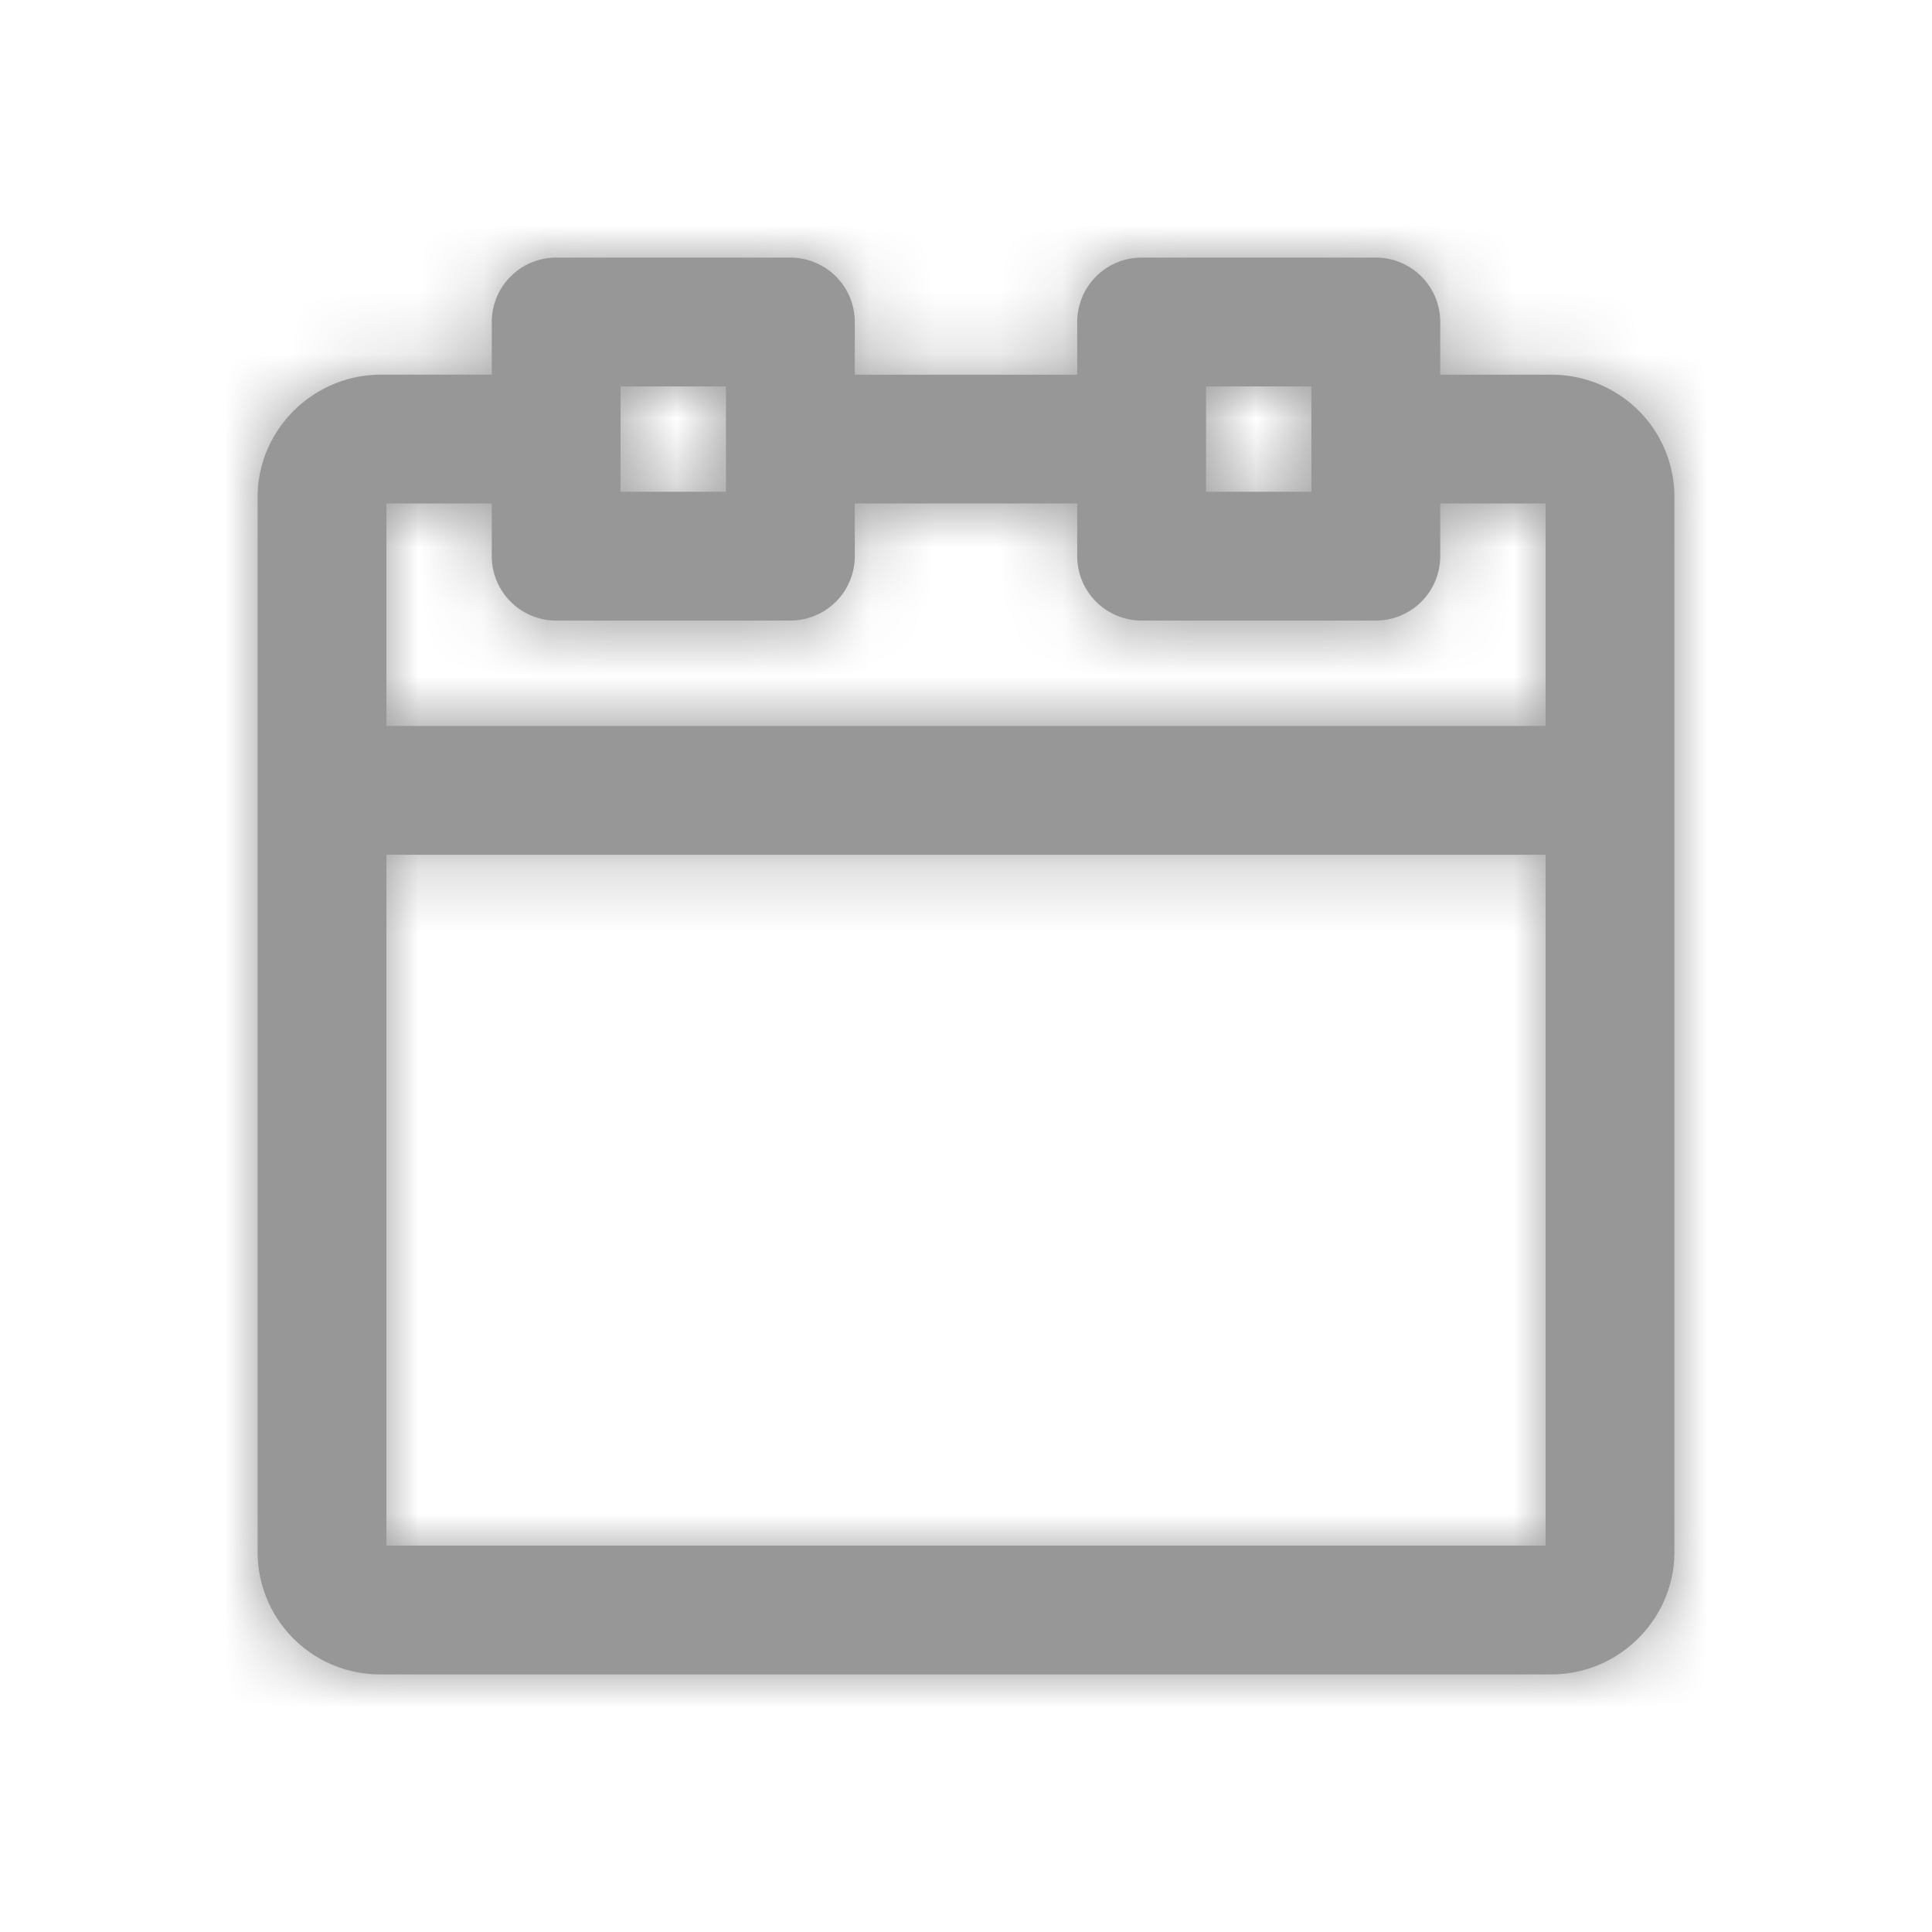 <svg xmlns="http://www.w3.org/2000/svg" xmlns:xlink="http://www.w3.org/1999/xlink" width="30" height="30" viewBox="0 0 30 30">
    <defs>
        <path id="a" d="M6 11.273h18V7.818h-1.636v.818a1 1 0 0 1-1 1h-3.637a1 1 0 0 1-1-1v-.818h-3.454v.818a1 1 0 0 1-1 1H8.636a1 1 0 0 1-1-1v-.818H6v3.455zm0 2V24h18V13.273H6zm7.273-7.455h3.454V5a1 1 0 0 1 1-1h3.637a1 1 0 0 1 1 1v.818h1.722c1.062 0 1.914.847 1.914 1.902v16.378C26 25.143 25.14 26 24.089 26H5.91A1.901 1.901 0 0 1 4 24.098V7.72c0-1.045.862-1.902 1.914-1.902h1.722V5a1 1 0 0 1 1-1h3.637a1 1 0 0 1 1 1v.818zm-2 1.818V6H9.636v1.636h1.637zm9.09 0V6h-1.636v1.636h1.637z"/>
    </defs>
    <g fill="none" fill-rule="evenodd">
        <mask id="b" fill="#fff">
            <use xlink:href="#a"/>
        </mask>
        <use fill="#979797" fill-rule="nonzero" xlink:href="#a"/>
        <g fill="#979797" mask="url(#b)">
            <path d="M0 0h30v30H0z"/>
        </g>
    </g>
</svg>
